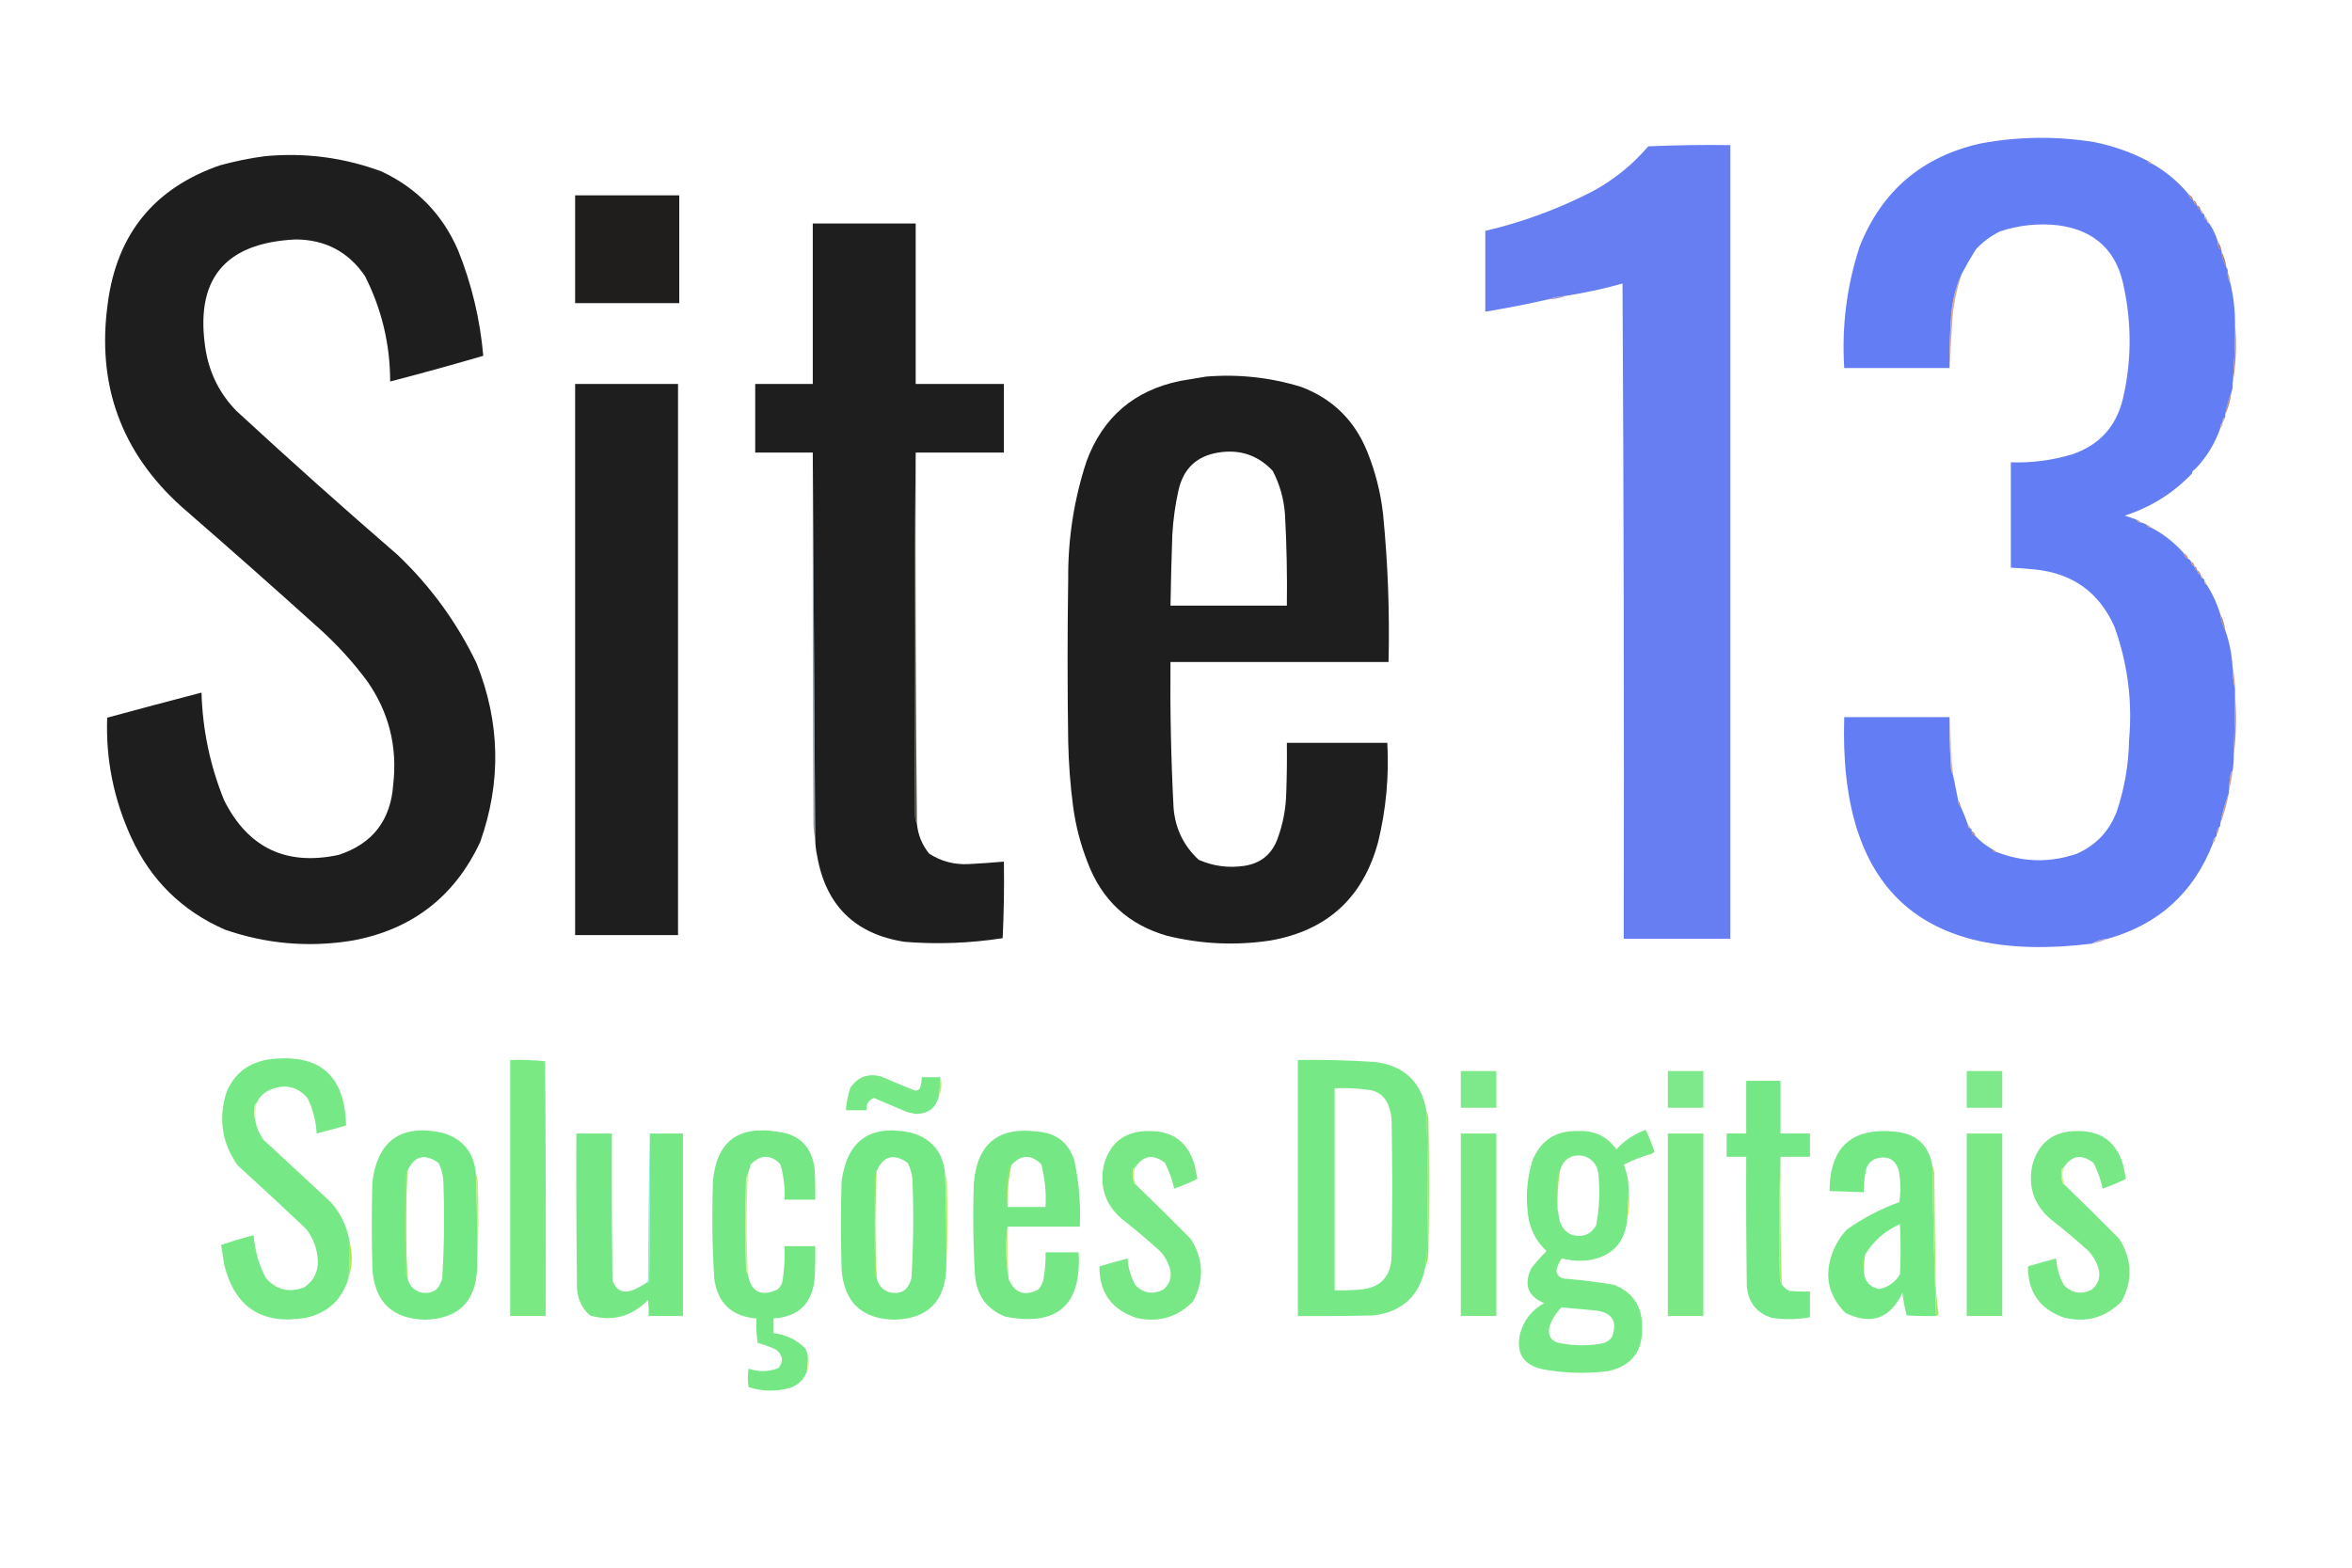 <?xml version="1.0" encoding="UTF-8"?>
<!DOCTYPE svg PUBLIC "-//W3C//DTD SVG 1.1//EN" "http://www.w3.org/Graphics/SVG/1.1/DTD/svg11.dtd">
<svg xmlns="http://www.w3.org/2000/svg" version="1.1" width="1920px" height="1280px" style="shape-rendering:geometricPrecision; text-rendering:geometricPrecision; image-rendering:optimizeQuality; fill-rule:evenodd; clip-rule:evenodd" xmlns:xlink="http://www.w3.org/1999/xlink">
<g><path style="opacity:0.999" fill="#637ef4" d="M 1753.5,131.5 C 1753.82,133.048 1754.82,133.715 1756.5,133.5C 1768.02,139.937 1778.02,148.271 1786.5,158.5C 1787.08,160.749 1788.41,162.415 1790.5,163.5C 1790.74,165.404 1791.74,166.738 1793.5,167.5C 1793.74,169.404 1794.74,170.738 1796.5,171.5C 1796.43,173.027 1797.09,174.027 1798.5,174.5C 1799.34,174.842 1799.67,175.508 1799.5,176.5C 1799.43,178.027 1800.09,179.027 1801.5,179.5C 1801.43,181.027 1802.09,182.027 1803.5,182.5C 1806.62,187.07 1808.95,192.07 1810.5,197.5C 1810.17,200.491 1811.17,202.824 1813.5,204.5C 1813.5,204.833 1813.5,205.167 1813.5,205.5C 1814.06,210.165 1815.39,214.498 1817.5,218.5C 1818.43,219.568 1818.77,220.901 1818.5,222.5C 1818.29,225.495 1818.96,228.162 1820.5,230.5C 1823.22,241.627 1824.55,252.96 1824.5,264.5C 1824.62,280.87 1823.96,297.203 1822.5,313.5C 1822.7,315.95 1822.37,318.283 1821.5,320.5C 1819.23,326.215 1817.57,332.215 1816.5,338.5C 1816.5,339.167 1816.5,339.833 1816.5,340.5C 1814.9,341.287 1814.23,342.62 1814.5,344.5C 1813.07,345.78 1812.4,347.447 1812.5,349.5C 1808.02,362.472 1801.02,373.806 1791.5,383.5C 1790.09,383.973 1789.43,384.973 1789.5,386.5C 1774.19,402.612 1755.85,414.112 1734.5,421C 1737.89,422.075 1741.23,423.242 1744.5,424.5C 1744.82,426.048 1745.82,426.715 1747.5,426.5C 1749.28,426.893 1750.95,427.559 1752.5,428.5C 1752.82,430.048 1753.82,430.715 1755.5,430.5C 1765.81,435.82 1774.81,442.82 1782.5,451.5C 1783.08,453.749 1784.41,455.415 1786.5,456.5C 1787.5,456.833 1788.17,457.5 1788.5,458.5C 1788.74,460.404 1789.74,461.738 1791.5,462.5C 1791.43,464.027 1792.09,465.027 1793.5,465.5C 1793.74,467.404 1794.74,468.738 1796.5,469.5C 1796.43,471.027 1797.09,472.027 1798.5,472.5C 1799.34,472.842 1799.67,473.508 1799.5,474.5C 1799.43,476.027 1800.09,477.027 1801.5,477.5C 1806.22,484.953 1809.89,492.953 1812.5,501.5C 1813.06,506.165 1814.39,510.498 1816.5,514.5C 1819.89,524.106 1821.89,534.106 1822.5,544.5C 1822.39,550.726 1823.05,556.726 1824.5,562.5C 1824.5,564.167 1824.5,565.833 1824.5,567.5C 1824.33,583.838 1824,600.171 1823.5,616.5C 1823.53,620.869 1823.2,625.202 1822.5,629.5C 1821.78,629.918 1821.28,630.584 1821,631.5C 1820.17,636.137 1819.67,640.804 1819.5,645.5C 1819.5,646.167 1819.5,646.833 1819.5,647.5C 1816.41,655.508 1814.08,663.841 1812.5,672.5C 1812.74,673.791 1812.4,674.791 1811.5,675.5C 1809.93,677.102 1809.26,679.102 1809.5,681.5C 1809.67,682.492 1809.34,683.158 1808.5,683.5C 1807.07,684.78 1806.4,686.447 1806.5,688.5C 1790.81,728.854 1762.15,754.854 1720.5,766.5C 1715.62,766.791 1711.29,768.124 1707.5,770.5C 1568.36,787.557 1501.03,725.891 1505.5,585.5C 1534.17,585.5 1562.83,585.5 1591.5,585.5C 1591.25,598.197 1591.58,610.863 1592.5,623.5C 1592.32,627.122 1592.99,630.456 1594.5,633.5C 1595.83,640.161 1597.17,646.828 1598.5,653.5C 1598.12,655.698 1598.79,657.365 1600.5,658.5C 1602.77,663.383 1604.77,668.383 1606.5,673.5C 1606.43,675.027 1607.09,676.027 1608.5,676.5C 1609.34,676.842 1609.67,677.508 1609.5,678.5C 1609.74,680.404 1610.74,681.738 1612.5,682.5C 1616.59,686.929 1621.26,690.596 1626.5,693.5C 1626.82,695.048 1627.82,695.715 1629.5,695.5C 1651.29,704.125 1673.29,704.625 1695.5,697C 1711.15,690.018 1721.98,678.518 1728,662.5C 1734.31,643.691 1737.64,624.358 1738,604.5C 1740.87,572.563 1736.87,541.563 1726,511.5C 1713.48,483.657 1691.98,468.157 1661.5,465C 1654.84,464.289 1648.18,463.789 1641.5,463.5C 1641.5,434.833 1641.5,406.167 1641.5,377.5C 1658.53,378.031 1675.19,375.864 1691.5,371C 1713.7,363.468 1727.53,348.301 1733,325.5C 1739.93,295.585 1740.26,265.585 1734,235.5C 1728.51,205.342 1710.68,188.175 1680.5,184C 1664.09,182.115 1648.09,183.781 1632.5,189C 1625.15,192.677 1618.65,197.511 1613,203.5C 1608.87,210.097 1605.04,216.764 1601.5,223.5C 1596.85,233.555 1594.01,244.222 1593,255.5C 1591.72,270.471 1591.22,285.471 1591.5,300.5C 1562.83,300.5 1534.17,300.5 1505.5,300.5C 1503.35,266.666 1507.52,233.666 1518,201.5C 1536.12,155.719 1569.29,127.552 1617.5,117C 1648.1,111.412 1678.77,111.079 1709.5,116C 1724.94,119.09 1739.61,124.257 1753.5,131.5 Z"/></g>
<g><path style="opacity:1" fill="#667ef2" d="M 1278.5,241.5 C 1273.26,241.882 1268.26,242.882 1263.5,244.5C 1246.72,248.322 1229.72,251.656 1212.5,254.5C 1212.5,232.5 1212.5,210.5 1212.5,188.5C 1243.18,181.329 1272.51,170.496 1300.5,156C 1317.75,146.584 1332.75,134.418 1345.5,119.5C 1367.82,118.5 1390.16,118.167 1412.5,118.5C 1412.5,334.5 1412.5,550.5 1412.5,766.5C 1383.5,766.5 1354.5,766.5 1325.5,766.5C 1325.83,588.165 1325.5,409.832 1324.5,231.5C 1309.36,235.729 1294.02,239.062 1278.5,241.5 Z"/></g>
<g><path style="opacity:1" fill="#1e1e1e" d="M 216.5,127.5 C 249.169,124.481 280.835,128.647 311.5,140C 340.45,153.617 361.283,175.117 374,204.5C 385.096,232.146 391.929,260.812 394.5,290.5C 369.274,297.909 343.941,304.909 318.5,311.5C 318.47,281.177 311.637,252.51 298,225.5C 284.542,205.684 265.709,195.684 241.5,195.5C 182.978,198.2 158.478,228.533 168,286.5C 171.32,305.474 179.653,321.808 193,335.5C 236.238,375.408 280.071,414.575 324.5,453C 351.414,478.576 372.914,508.076 389,541.5C 408.36,589.824 409.36,638.491 392,687.5C 371.062,732.235 336.228,759.068 287.5,768C 252.039,773.751 217.373,770.751 183.5,759C 148.417,743.584 122.917,718.418 107,683.5C 92.752,652.261 86.252,619.761 87.5,586C 113.142,579.006 138.809,572.173 164.5,565.5C 165.362,595.98 171.529,625.314 183,653.5C 202.525,692.343 233.692,707.176 276.5,698C 304.154,688.899 318.987,669.732 321,640.5C 324.524,609.763 317.524,581.763 300,556.5C 288.645,541.138 275.812,526.971 261.5,514C 224.13,480.295 186.464,446.962 148.5,414C 98.885,369.509 78.718,314.009 88,247.5C 95.421,191.092 125.921,153.592 179.5,135C 191.8,131.622 204.133,129.122 216.5,127.5 Z"/></g>
<g><path style="opacity:0.902" fill="#c0797a" d="M 1753.5,131.5 C 1754.71,131.932 1755.71,132.599 1756.5,133.5C 1754.82,133.715 1753.82,133.048 1753.5,131.5 Z"/></g>
<g><path style="opacity:0.993" fill="#1f1e1d" d="M 469.5,159.5 C 497.833,159.5 526.167,159.5 554.5,159.5C 554.5,188.833 554.5,218.167 554.5,247.5C 526.167,247.5 497.833,247.5 469.5,247.5C 469.5,218.167 469.5,188.833 469.5,159.5 Z"/></g>
<g><path style="opacity:0.867" fill="#c37760" d="M 1786.5,158.5 C 1788.59,159.585 1789.92,161.251 1790.5,163.5C 1788.41,162.415 1787.08,160.749 1786.5,158.5 Z"/></g>
<g><path style="opacity:0.922" fill="#b97f6e" d="M 1790.5,163.5 C 1792.26,164.262 1793.26,165.596 1793.5,167.5C 1791.74,166.738 1790.74,165.404 1790.5,163.5 Z"/></g>
<g><path style="opacity:0.945" fill="#b3796e" d="M 1793.5,167.5 C 1795.26,168.262 1796.26,169.596 1796.5,171.5C 1794.74,170.738 1793.74,169.404 1793.5,167.5 Z"/></g>
<g><path style="opacity:0.514" fill="#bc7b57" d="M 1796.5,171.5 C 1797.91,171.973 1798.57,172.973 1798.5,174.5C 1797.09,174.027 1796.43,173.027 1796.5,171.5 Z"/></g>
<g><path style="opacity:0.6" fill="#ae7e66" d="M 1799.5,176.5 C 1800.91,176.973 1801.57,177.973 1801.5,179.5C 1800.09,179.027 1799.43,178.027 1799.5,176.5 Z"/></g>
<g><path style="opacity:0.345" fill="#cb7240" d="M 1801.5,179.5 C 1802.91,179.973 1803.57,180.973 1803.5,182.5C 1802.09,182.027 1801.43,181.027 1801.5,179.5 Z"/></g>
<g><path style="opacity:0.998" fill="#1e1e1e" d="M 747.5,369.5 C 746.334,468.332 746.168,567.332 747,666.5C 747.191,668.708 747.691,670.708 748.5,672.5C 749.396,681.694 752.729,689.861 758.5,697C 768.328,703.333 779.161,706.166 791,705.5C 800.519,705.011 810.019,704.345 819.5,703.5C 819.827,724.409 819.493,745.242 818.5,766C 791.932,770.136 765.265,771.136 738.5,769C 697.842,762.676 674.008,739.176 667,698.5C 666.077,694.21 665.577,689.877 665.5,685.5C 664.867,580.005 664.2,474.672 663.5,369.5C 647.833,369.5 632.167,369.5 616.5,369.5C 616.5,350.833 616.5,332.167 616.5,313.5C 632.167,313.5 647.833,313.5 663.5,313.5C 663.5,269.833 663.5,226.167 663.5,182.5C 691.5,182.5 719.5,182.5 747.5,182.5C 747.5,226.167 747.5,269.833 747.5,313.5C 771.5,313.5 795.5,313.5 819.5,313.5C 819.5,332.167 819.5,350.833 819.5,369.5C 795.5,369.5 771.5,369.5 747.5,369.5 Z"/></g>
<g><path style="opacity:1" fill="#ae7c7a" d="M 1810.5,197.5 C 1812.07,199.509 1813.07,201.843 1813.5,204.5C 1811.17,202.824 1810.17,200.491 1810.5,197.5 Z"/></g>
<g><path style="opacity:1" fill="#a47f79" d="M 1813.5,205.5 C 1815.61,209.502 1816.94,213.835 1817.5,218.5C 1815.39,214.498 1814.06,210.165 1813.5,205.5 Z"/></g>
<g><path style="opacity:0.655" fill="#c37f53" d="M 1601.5,223.5 C 1597.79,234.543 1595.29,245.877 1594,257.5C 1593.06,271.984 1592.23,286.317 1591.5,300.5C 1591.22,285.471 1591.72,270.471 1593,255.5C 1594.01,244.222 1596.85,233.555 1601.5,223.5 Z"/></g>
<g><path style="opacity:0.714" fill="#a87f65" d="M 1818.5,222.5 C 1819.77,224.905 1820.43,227.572 1820.5,230.5C 1818.96,228.162 1818.29,225.495 1818.5,222.5 Z"/></g>
<g><path style="opacity:0.769" fill="#937cb5" d="M 1278.5,241.5 C 1273.79,243.375 1268.79,244.375 1263.5,244.5C 1268.26,242.882 1273.26,241.882 1278.5,241.5 Z"/></g>
<g><path style="opacity:0.886" fill="#b57f58" d="M 1824.5,264.5 C 1826.04,280.909 1825.37,297.242 1822.5,313.5C 1823.96,297.203 1824.62,280.87 1824.5,264.5 Z"/></g>
<g><path style="opacity:0.998" fill="#1e1e1e" d="M 984.5,307.5 C 1011.08,305.312 1037.08,308.145 1062.5,316C 1087.91,325.745 1105.74,343.245 1116,368.5C 1122.68,384.882 1127.01,401.882 1129,419.5C 1132.98,459.729 1134.48,500.063 1133.5,540.5C 1074.17,540.5 1014.83,540.5 955.5,540.5C 955.118,580.199 955.951,619.865 958,659.5C 959.351,676.367 966.184,690.534 978.5,702C 990.3,707.193 1002.63,708.859 1015.5,707C 1029.17,704.99 1038.34,697.49 1043,684.5C 1047.37,672.56 1049.71,660.227 1050,647.5C 1050.5,633.837 1050.67,620.171 1050.5,606.5C 1077.83,606.5 1105.17,606.5 1132.5,606.5C 1133.99,633.889 1131.49,660.889 1125,687.5C 1112.64,733.193 1083.14,760.027 1036.5,768C 1008.23,772.181 980.232,770.848 952.5,764C 921.109,754.944 899.609,735.111 888,704.5C 882.124,689.665 878.124,674.331 876,658.5C 873.698,640.908 872.365,623.241 872,605.5C 871.333,561.167 871.333,516.833 872,472.5C 871.772,439.652 876.772,407.652 887,376.5C 900.356,340.56 925.856,318.727 963.5,311C 970.634,309.77 977.634,308.603 984.5,307.5 Z M 994.5,369.5 C 1012.14,366.656 1026.97,371.656 1039,384.5C 1044.82,395.787 1048.16,407.787 1049,420.5C 1050.34,445.145 1050.84,469.812 1050.5,494.5C 1018.83,494.5 987.167,494.5 955.5,494.5C 955.828,475.164 956.328,455.831 957,436.5C 957.684,424.36 959.351,412.36 962,400.5C 965.924,382.739 976.757,372.406 994.5,369.5 Z"/></g>
<g><path style="opacity:1" fill="#1e1e1e" d="M 469.5,313.5 C 497.5,313.5 525.5,313.5 553.5,313.5C 553.5,463.5 553.5,613.5 553.5,763.5C 525.5,763.5 497.5,763.5 469.5,763.5C 469.5,613.5 469.5,463.5 469.5,313.5 Z"/></g>
<g><path style="opacity:0.929" fill="#b17f67" d="M 1821.5,320.5 C 1820.75,326.859 1819.08,332.859 1816.5,338.5C 1817.57,332.215 1819.23,326.215 1821.5,320.5 Z"/></g>
<g><path style="opacity:0.537" fill="#c97349" d="M 1816.5,340.5 C 1816.34,342.153 1815.67,343.486 1814.5,344.5C 1814.23,342.62 1814.9,341.287 1816.5,340.5 Z"/></g>
<g><path style="opacity:0.647" fill="#af7e65" d="M 1814.5,344.5 C 1814.6,346.553 1813.93,348.22 1812.5,349.5C 1812.4,347.447 1813.07,345.78 1814.5,344.5 Z"/></g>
<g><path style="opacity:0.424" fill="#081f36" d="M 663.5,369.5 C 664.2,474.672 664.867,580.005 665.5,685.5C 664.676,681.688 664.176,677.688 664,673.5C 663.5,572.167 663.333,470.834 663.5,369.5 Z"/></g>
<g><path style="opacity:0.784" fill="#261f11" d="M 747.5,369.5 C 747.185,470.512 747.518,571.512 748.5,672.5C 747.691,670.708 747.191,668.708 747,666.5C 746.168,567.332 746.334,468.332 747.5,369.5 Z"/></g>
<g><path style="opacity:0.008" fill="#d58142" d="M 1791.5,383.5 C 1791.57,385.027 1790.91,386.027 1789.5,386.5C 1789.43,384.973 1790.09,383.973 1791.5,383.5 Z"/></g>
<g><path style="opacity:0.863" fill="#bf7d80" d="M 1744.5,424.5 C 1745.71,424.932 1746.71,425.599 1747.5,426.5C 1745.82,426.715 1744.82,426.048 1744.5,424.5 Z"/></g>
<g><path style="opacity:0.941" fill="#bf7f83" d="M 1752.5,428.5 C 1753.71,428.932 1754.71,429.599 1755.5,430.5C 1753.82,430.715 1752.82,430.048 1752.5,428.5 Z"/></g>
<g><path style="opacity:0.843" fill="#c17c62" d="M 1782.5,451.5 C 1784.59,452.585 1785.92,454.251 1786.5,456.5C 1784.41,455.415 1783.08,453.749 1782.5,451.5 Z"/></g>
<g><path style="opacity:0.851" fill="#c07f61" d="M 1788.5,458.5 C 1790.26,459.262 1791.26,460.596 1791.5,462.5C 1789.74,461.738 1788.74,460.404 1788.5,458.5 Z"/></g>
<g><path style="opacity:0.894" fill="#b37e73" d="M 1791.5,462.5 C 1792.91,462.973 1793.57,463.973 1793.5,465.5C 1792.09,465.027 1791.43,464.027 1791.5,462.5 Z"/></g>
<g><path style="opacity:0.792" fill="#ae7d71" d="M 1793.5,465.5 C 1795.26,466.262 1796.26,467.596 1796.5,469.5C 1794.74,468.738 1793.74,467.404 1793.5,465.5 Z"/></g>
<g><path style="opacity:0.443" fill="#c1784e" d="M 1796.5,469.5 C 1797.91,469.973 1798.57,470.973 1798.5,472.5C 1797.09,472.027 1796.43,471.027 1796.5,469.5 Z"/></g>
<g><path style="opacity:0.467" fill="#ba7c52" d="M 1799.5,474.5 C 1800.91,474.973 1801.57,475.973 1801.5,477.5C 1800.09,477.027 1799.43,476.027 1799.5,474.5 Z"/></g>
<g><path style="opacity:0.965" fill="#b47f61" d="M 1812.5,501.5 C 1814.61,505.502 1815.94,509.835 1816.5,514.5C 1814.39,510.498 1813.06,506.165 1812.5,501.5 Z"/></g>
<g><path style="opacity:0.678" fill="#aa7f62" d="M 1822.5,544.5 C 1823.81,550.288 1824.48,556.288 1824.5,562.5C 1823.05,556.726 1822.39,550.726 1822.5,544.5 Z"/></g>
<g><path style="opacity:0.878" fill="#b17f61" d="M 1824.5,567.5 C 1825.84,583.858 1825.51,600.192 1823.5,616.5C 1824,600.171 1824.33,583.838 1824.5,567.5 Z"/></g>
<g><path style="opacity:0.392" fill="#c9803d" d="M 1591.5,585.5 C 1592.27,598.013 1592.93,610.68 1593.5,623.5C 1593.17,623.5 1592.83,623.5 1592.5,623.5C 1591.58,610.863 1591.25,598.197 1591.5,585.5 Z"/></g>
<g><path style="opacity:0.553" fill="#b27e59" d="M 1592.5,623.5 C 1592.83,623.5 1593.17,623.5 1593.5,623.5C 1593.83,626.833 1594.17,630.167 1594.5,633.5C 1592.99,630.456 1592.32,627.122 1592.5,623.5 Z"/></g>
<g><path style="opacity:0.714" fill="#bc7d5c" d="M 1822.5,629.5 C 1821.91,635.037 1820.91,640.37 1819.5,645.5C 1819.67,640.804 1820.17,636.137 1821,631.5C 1821.28,630.584 1821.78,629.918 1822.5,629.5 Z"/></g>
<g><path style="opacity:0.741" fill="#b77f61" d="M 1819.5,647.5 C 1817.92,656.154 1815.59,664.487 1812.5,672.5C 1814.08,663.841 1816.41,655.508 1819.5,647.5 Z"/></g>
<g><path style="opacity:0.984" fill="#aa7e6c" d="M 1598.5,653.5 C 1599.54,654.93 1600.2,656.597 1600.5,658.5C 1598.79,657.365 1598.12,655.698 1598.5,653.5 Z"/></g>
<g><path style="opacity:0.427" fill="#bc7a4f" d="M 1606.5,673.5 C 1607.91,673.973 1608.57,674.973 1608.5,676.5C 1607.09,676.027 1606.43,675.027 1606.5,673.5 Z"/></g>
<g><path style="opacity:0.757" fill="#ab7f6c" d="M 1811.5,675.5 C 1811.41,677.786 1810.74,679.786 1809.5,681.5C 1809.26,679.102 1809.93,677.102 1811.5,675.5 Z"/></g>
<g><path style="opacity:0.922" fill="#b5806c" d="M 1609.5,678.5 C 1611.26,679.262 1612.26,680.596 1612.5,682.5C 1610.74,681.738 1609.74,680.404 1609.5,678.5 Z"/></g>
<g><path style="opacity:0.647" fill="#ab7e67" d="M 1808.5,683.5 C 1808.6,685.553 1807.93,687.22 1806.5,688.5C 1806.4,686.447 1807.07,684.78 1808.5,683.5 Z"/></g>
<g><path style="opacity:0.922" fill="#bf7b7e" d="M 1626.5,693.5 C 1627.71,693.932 1628.71,694.599 1629.5,695.5C 1627.82,695.715 1626.82,695.048 1626.5,693.5 Z"/></g>
<g><path style="opacity:0.686" fill="#9d7cac" d="M 1720.5,766.5 C 1716.38,768.283 1712.05,769.616 1707.5,770.5C 1711.29,768.124 1715.62,766.791 1720.5,766.5 Z"/></g>
<g><path style="opacity:1" fill="#76e885" d="M 209.5,900.5 C 208.778,900.918 208.278,901.584 208,902.5C 207.186,907.02 207.353,911.354 208.5,915.5C 209.595,920.947 211.762,925.947 215,930.5C 233.333,947.5 251.667,964.5 270,981.5C 278.399,990.965 283.565,1001.96 285.5,1014.5C 285.693,1024.19 285.36,1033.86 284.5,1043.5C 279.328,1061.12 267.661,1071.96 249.5,1076C 213.826,1081.97 191.66,1067.47 183,1032.5C 182.202,1027.14 181.368,1021.81 180.5,1016.5C 189.245,1013.53 198.078,1010.86 207,1008.5C 208.001,1020.84 211.334,1032.5 217,1043.5C 225.726,1053.31 236.226,1055.81 248.5,1051C 255.972,1045.89 259.639,1038.72 259.5,1029.5C 258.996,1019.82 255.83,1011.15 250,1003.5C 231.524,985.934 212.857,968.601 194,951.5C 181.044,933.091 178.044,913.091 185,891.5C 191.501,876.315 203.001,867.482 219.5,865C 260.59,859.765 281.59,877.765 282.5,919C 274.51,921.275 266.51,923.442 258.5,925.5C 257.963,915.314 255.463,905.647 251,896.5C 243.268,887.608 233.768,885.108 222.5,889C 216.463,891.002 212.13,894.835 209.5,900.5 Z"/></g>
<g><path style="opacity:1" fill="#7ae883" d="M 416.5,865.5 C 426.083,865.182 435.583,865.515 445,866.5C 445.5,935.833 445.667,1005.17 445.5,1074.5C 435.833,1074.5 426.167,1074.5 416.5,1074.5C 416.5,1004.83 416.5,935.167 416.5,865.5 Z"/></g>
<g><path style="opacity:0.999" fill="#76e885" d="M 1164.5,907.5 C 1165.62,945.488 1165.78,983.488 1165,1021.5C 1164.42,1025.83 1163.92,1030.17 1163.5,1034.5C 1159.04,1057.79 1145.04,1070.96 1121.5,1074C 1100.84,1074.5 1080.17,1074.67 1059.5,1074.5C 1059.5,1004.83 1059.5,935.167 1059.5,865.5C 1080.19,865.177 1100.86,865.677 1121.5,867C 1146.08,869.746 1160.41,883.246 1164.5,907.5 Z M 1089.5,888.5 C 1099.22,888.141 1108.89,888.641 1118.5,890C 1125.33,891.33 1130.16,895.163 1133,901.5C 1134.74,905.661 1135.74,909.995 1136,914.5C 1136.67,951.167 1136.67,987.833 1136,1024.5C 1135.89,1042.28 1127.05,1051.78 1109.5,1053C 1102.84,1053.5 1096.17,1053.67 1089.5,1053.5C 1089.5,998.5 1089.5,943.5 1089.5,888.5 Z"/></g>
<g><path style="opacity:0.963" fill="#7ae886" d="M 1192.5,874.5 C 1202.17,874.5 1211.83,874.5 1221.5,874.5C 1221.5,884.5 1221.5,894.5 1221.5,904.5C 1211.83,904.5 1202.17,904.5 1192.5,904.5C 1192.5,894.5 1192.5,884.5 1192.5,874.5 Z"/></g>
<g><path style="opacity:0.963" fill="#7ae886" d="M 1361.5,874.5 C 1371.17,874.5 1380.83,874.5 1390.5,874.5C 1390.5,884.5 1390.5,894.5 1390.5,904.5C 1380.83,904.5 1371.17,904.5 1361.5,904.5C 1361.5,894.5 1361.5,884.5 1361.5,874.5 Z"/></g>
<g><path style="opacity:0.963" fill="#7ae886" d="M 1605.5,874.5 C 1615.17,874.5 1624.83,874.5 1634.5,874.5C 1634.5,884.5 1634.5,894.5 1634.5,904.5C 1624.83,904.5 1615.17,904.5 1605.5,904.5C 1605.5,894.5 1605.5,884.5 1605.5,874.5 Z"/></g>
<g><path style="opacity:0.989" fill="#76e885" d="M 767.5,879.5 C 767.497,884.527 767.164,889.527 766.5,894.5C 764.308,904.46 757.974,909.46 747.5,909.5C 745.181,908.936 742.847,908.436 740.5,908C 731.495,904.164 722.495,900.33 713.5,896.5C 708.983,898.184 706.983,901.517 707.5,906.5C 701.833,906.5 696.167,906.5 690.5,906.5C 691.015,900.38 692.182,894.38 694,888.5C 700.074,879.249 708.574,876.082 719.5,879C 728.621,882.978 737.788,886.812 747,890.5C 748.711,890.561 750.044,889.894 751,888.5C 751.953,885.568 752.453,882.568 752.5,879.5C 757.5,879.5 762.5,879.5 767.5,879.5 Z"/></g>
<g><path style="opacity:0.831" fill="#b2e840" d="M 767.5,879.5 C 768.161,881.134 768.494,882.967 768.5,885C 768.579,888.451 767.913,891.618 766.5,894.5C 767.164,889.527 767.497,884.527 767.5,879.5 Z"/></g>
<g><path style="opacity:0.996" fill="#74e786" d="M 1453.5,944.5 C 1452.34,977.664 1452.17,1011 1453,1044.5C 1453.21,1046.06 1453.71,1047.39 1454.5,1048.5C 1455.98,1050.81 1457.98,1052.64 1460.5,1054C 1466.16,1054.5 1471.82,1054.67 1477.5,1054.5C 1477.5,1061.5 1477.5,1068.5 1477.5,1075.5C 1467.18,1077.41 1456.85,1077.57 1446.5,1076C 1434.13,1072.14 1427.29,1063.64 1426,1050.5C 1425.5,1015.17 1425.33,979.835 1425.5,944.5C 1420.17,944.5 1414.83,944.5 1409.5,944.5C 1409.5,938.167 1409.5,931.833 1409.5,925.5C 1414.83,925.5 1420.17,925.5 1425.5,925.5C 1425.5,911.167 1425.5,896.833 1425.5,882.5C 1434.83,882.5 1444.17,882.5 1453.5,882.5C 1453.5,896.833 1453.5,911.167 1453.5,925.5C 1461.5,925.5 1469.5,925.5 1477.5,925.5C 1477.5,931.833 1477.5,938.167 1477.5,944.5C 1469.5,944.5 1461.5,944.5 1453.5,944.5 Z"/></g>
<g><path style="opacity:0.404" fill="#bce833" d="M 209.5,900.5 C 208.671,905.453 208.337,910.453 208.5,915.5C 207.353,911.354 207.186,907.02 208,902.5C 208.278,901.584 208.778,900.918 209.5,900.5 Z"/></g>
<g><path style="opacity:1" fill="#74e885" d="M 388.5,958.5 C 389.422,984.152 389.756,1009.82 389.5,1035.5C 388.397,1062.77 374.23,1076.77 347,1077.5C 320.356,1076.86 306.023,1063.19 304,1036.5C 303.333,1012.5 303.333,988.5 304,964.5C 308.648,930.729 327.815,917.563 361.5,925C 378.02,930.027 387.02,941.194 388.5,958.5 Z M 332.5,1042.5 C 331.176,1013.84 331.176,985.169 332.5,956.5C 337.999,943.726 346.499,941.393 358,949.5C 360.768,955.167 362.102,961.167 362,967.5C 362.899,992.858 362.565,1018.19 361,1043.5C 358.653,1053.52 352.486,1057.35 342.5,1055C 336.8,1052.79 333.467,1048.63 332.5,1042.5 Z"/></g>
<g><path style="opacity:1" fill="#75e885" d="M 610.5,958.5 C 609.698,959.952 609.198,961.618 609,963.5C 608.333,987.833 608.333,1012.17 609,1036.5C 609.21,1038.06 609.71,1039.39 610.5,1040.5C 613.104,1054.77 621.104,1058.93 634.5,1053C 637.181,1050.81 638.681,1047.97 639,1044.5C 640.264,1035.55 640.764,1026.55 640.5,1017.5C 648.833,1017.5 657.167,1017.5 665.5,1017.5C 665.666,1026.51 665.5,1035.51 665,1044.5C 662.715,1064.62 651.548,1075.29 631.5,1076.5C 631.5,1080.5 631.5,1084.5 631.5,1088.5C 641.364,1089.68 649.864,1093.68 657,1100.5C 658.411,1102.65 659.245,1104.98 659.5,1107.5C 659.533,1111.87 659.2,1116.2 658.5,1120.5C 656.012,1126.49 651.678,1130.65 645.5,1133C 633.91,1136.41 622.41,1136.25 611,1132.5C 610.333,1127.5 610.333,1122.5 611,1117.5C 619.219,1120.31 627.386,1120.14 635.5,1117C 639.81,1111.49 639.143,1106.49 633.5,1102C 628.681,1099.67 623.681,1097.84 618.5,1096.5C 617.503,1089.87 617.17,1083.2 617.5,1076.5C 597.145,1074.88 585.645,1063.88 583,1043.5C 581.409,1017.2 581.076,990.862 582,964.5C 584.865,932.322 602.365,918.822 634.5,924C 652.623,926.123 662.79,936.29 665,954.5C 665.5,962.827 665.666,971.16 665.5,979.5C 657.167,979.5 648.833,979.5 640.5,979.5C 640.901,969.609 639.735,959.942 637,950.5C 629.119,942.558 621.119,942.558 613,950.5C 612.16,953.202 611.327,955.868 610.5,958.5 Z"/></g>
<g><path style="opacity:1" fill="#74e885" d="M 771.5,958.5 C 772.422,984.152 772.756,1009.82 772.5,1035.5C 771.397,1062.77 757.23,1076.77 730,1077.5C 703.356,1076.86 689.023,1063.19 687,1036.5C 686.333,1012.5 686.333,988.5 687,964.5C 691.648,930.729 710.815,917.563 744.5,925C 761.02,930.027 770.02,941.194 771.5,958.5 Z M 715.5,1042.5 C 714.176,1013.84 714.176,985.169 715.5,956.5C 720.999,943.726 729.499,941.393 741,949.5C 743.768,955.167 745.102,961.167 745,967.5C 745.899,992.858 745.565,1018.19 744,1043.5C 741.653,1053.52 735.486,1057.35 725.5,1055C 719.8,1052.79 716.467,1048.63 715.5,1042.5 Z"/></g>
<g><path style="opacity:0.993" fill="#75e885" d="M 822.5,1001.5 C 821.812,1006.59 821.479,1012.42 821.5,1019C 821.291,1027.72 821.958,1036.22 823.5,1044.5C 828.342,1055.77 836.342,1058.6 847.5,1053C 849.936,1050.29 851.436,1047.13 852,1043.5C 853.163,1036.55 853.663,1029.55 853.5,1022.5C 862.5,1022.5 871.5,1022.5 880.5,1022.5C 883.061,1065.77 863.061,1083.27 820.5,1075C 805.964,1069.14 797.797,1058.31 796,1042.5C 794.4,1016.87 794.067,991.198 795,965.5C 797.935,933.432 815.435,919.598 847.5,924C 862.592,925.289 872.426,933.123 877,947.5C 880.816,965.287 882.316,983.287 881.5,1001.5C 861.833,1001.5 842.167,1001.5 822.5,1001.5 Z M 822.5,985.5 C 822.034,974.006 823.034,962.672 825.5,951.5C 833.202,942.621 841.369,942.288 850,950.5C 852.991,961.962 854.158,973.628 853.5,985.5C 843.167,985.5 832.833,985.5 822.5,985.5 Z"/></g>
<g><path style="opacity:1" fill="#77e885" d="M 926.5,953.5 C 925.883,953.611 925.383,953.944 925,954.5C 924.233,958.594 924.566,962.594 926,966.5C 926.383,967.056 926.883,967.389 927.5,967.5C 942.465,981.965 957.299,996.631 972,1011.5C 982.495,1028.1 983.162,1045.1 974,1062.5C 961.117,1075.6 945.617,1080.1 927.5,1076C 907.325,1069.17 897.325,1055.17 897.5,1034C 905.141,1031.67 912.808,1029.51 920.5,1027.5C 920.944,1035.33 923.111,1042.67 927,1049.5C 933.598,1056.04 941.098,1057.21 949.5,1053C 955.053,1048.38 956.886,1042.55 955,1035.5C 953.359,1030.21 950.692,1025.55 947,1021.5C 936.778,1012.31 926.278,1003.48 915.5,995C 902.301,983.4 897.468,968.9 901,951.5C 906.148,932.539 918.648,923.206 938.5,923.5C 957.293,923.451 969.46,932.451 975,950.5C 975.881,954.504 976.714,958.504 977.5,962.5C 971.364,965.548 965.03,968.215 958.5,970.5C 956.897,963.191 954.397,956.191 951,949.5C 941.328,941.952 933.161,943.286 926.5,953.5 Z"/></g>
<g><path style="opacity:0.999" fill="#76e885" d="M 1329.5,972.5 C 1329.17,979.833 1328.83,987.167 1328.5,994.5C 1326.8,1014.44 1316.14,1025.94 1296.5,1029C 1289.2,1029.8 1282.03,1029.3 1275,1027.5C 1272.55,1030.58 1271.05,1034.08 1270.5,1038C 1271.33,1041.6 1273.66,1043.6 1277.5,1044C 1290.91,1045.13 1304.25,1046.79 1317.5,1049C 1333,1055.15 1340.67,1066.65 1340.5,1083.5C 1341.19,1103.15 1332.02,1115.15 1313,1119.5C 1295.11,1121.76 1277.28,1121.26 1259.5,1118C 1243.32,1114.49 1237.16,1104.65 1241,1088.5C 1244.14,1077.69 1250.64,1069.52 1260.5,1064C 1247.2,1058.41 1243.7,1048.91 1250,1035.5C 1253.95,1030.56 1258.12,1025.9 1262.5,1021.5C 1253.04,1012.58 1247.87,1001.58 1247,988.5C 1245.53,974.537 1246.87,960.871 1251,947.5C 1257.85,930.844 1270.35,922.844 1288.5,923.5C 1301.67,922.92 1312,927.92 1319.5,938.5C 1326.16,931.175 1334.16,925.842 1343.5,922.5C 1346.12,928.204 1348.46,934.037 1350.5,940C 1350.09,940.945 1349.43,941.612 1348.5,942C 1340.48,944.181 1332.81,947.181 1325.5,951C 1328.31,957.867 1329.64,965.034 1329.5,972.5 Z M 1271.5,987.5 C 1271.06,976.731 1271.73,966.064 1273.5,955.5C 1276.64,945.758 1283.31,941.925 1293.5,944C 1300.87,946.862 1304.7,952.362 1305,960.5C 1306.14,973.951 1305.47,987.284 1303,1000.5C 1298.25,1008.33 1291.42,1010.83 1282.5,1008C 1277.3,1005.45 1274.13,1001.28 1273,995.5C 1272.43,992.832 1271.93,990.166 1271.5,987.5 Z M 1274.5,1067.5 C 1283.83,1068.26 1293.17,1069.09 1302.5,1070C 1316.08,1071.68 1320.58,1078.85 1316,1091.5C 1313.9,1094.47 1311.07,1096.3 1307.5,1097C 1296.84,1098.88 1286.18,1098.88 1275.5,1097C 1266.55,1096.05 1263.05,1091.22 1265,1082.5C 1267.17,1076.83 1270.34,1071.83 1274.5,1067.5 Z"/></g>
<g><path style="opacity:0.999" fill="#75e886" d="M 1577.5,952.5 C 1577.96,993.182 1578.96,1033.85 1580.5,1074.5C 1572.49,1074.67 1564.49,1074.5 1556.5,1074C 1554.85,1067.96 1553.69,1061.8 1553,1055.5C 1543,1076.72 1527.5,1082.22 1506.5,1072C 1492.41,1057.89 1488.91,1041.39 1496,1022.5C 1498.71,1015.58 1502.54,1009.41 1507.5,1004C 1520.77,994.585 1535.1,987.085 1550.5,981.5C 1551.75,972.812 1551.59,964.146 1550,955.5C 1547.09,946.46 1540.92,943.293 1531.5,946C 1526.66,947.819 1523.83,951.319 1523,956.5C 1521.87,962.112 1521.37,967.779 1521.5,973.5C 1512.17,973.078 1502.84,972.745 1493.5,972.5C 1493.67,936.494 1511.67,920.327 1547.5,924C 1564.85,925.85 1574.85,935.35 1577.5,952.5 Z M 1521.5,1038.5 C 1521.35,1033.79 1521.69,1029.12 1522.5,1024.5C 1529.26,1013.26 1538.76,1004.92 1551,999.5C 1551.67,1013.17 1551.67,1026.83 1551,1040.5C 1547.06,1046.97 1541.4,1050.97 1534,1052.5C 1526.4,1050.99 1522.23,1046.32 1521.5,1038.5 Z"/></g>
<g><path style="opacity:1" fill="#77e885" d="M 1684.5,953.5 C 1683.88,953.611 1683.38,953.944 1683,954.5C 1682.23,958.594 1682.57,962.594 1684,966.5C 1684.38,967.056 1684.88,967.389 1685.5,967.5C 1700.47,981.965 1715.3,996.631 1730,1011.5C 1740.49,1028.1 1741.16,1045.1 1732,1062.5C 1719.12,1075.6 1703.62,1080.1 1685.5,1076C 1665.33,1069.17 1655.33,1055.17 1655.5,1034C 1663.14,1031.67 1670.81,1029.51 1678.5,1027.5C 1678.94,1035.33 1681.11,1042.67 1685,1049.5C 1691.6,1056.04 1699.1,1057.21 1707.5,1053C 1713.05,1048.38 1714.89,1042.55 1713,1035.5C 1711.36,1030.21 1708.69,1025.55 1705,1021.5C 1694.78,1012.31 1684.28,1003.48 1673.5,995C 1660.3,983.4 1655.47,968.9 1659,951.5C 1664.15,932.539 1676.65,923.206 1696.5,923.5C 1715.29,923.451 1727.46,932.451 1733,950.5C 1733.88,954.504 1734.71,958.504 1735.5,962.5C 1729.36,965.548 1723.03,968.215 1716.5,970.5C 1714.9,963.191 1712.4,956.191 1709,949.5C 1699.33,941.952 1691.16,943.286 1684.5,953.5 Z"/></g>
<g><path style="opacity:0.997" fill="#75e885" d="M 527.5,1047.5 C 528.496,1047.59 529.329,1047.25 530,1046.5C 530.5,1006.17 530.667,965.835 530.5,925.5C 539.5,925.5 548.5,925.5 557.5,925.5C 557.5,975.167 557.5,1024.83 557.5,1074.5C 548.167,1074.5 538.833,1074.5 529.5,1074.5C 529.666,1070.15 529.499,1065.82 529,1061.5C 515.411,1075.16 499.578,1079.32 481.5,1074C 474.112,1067.18 470.612,1058.68 471,1048.5C 470.5,1007.5 470.333,966.501 470.5,925.5C 480.167,925.5 489.833,925.5 499.5,925.5C 499.333,965.501 499.5,1005.5 500,1045.5C 503.077,1053.98 508.91,1056.48 517.5,1053C 521.048,1051.4 524.382,1049.56 527.5,1047.5 Z"/></g>
<g><path style="opacity:0.997" fill="#7ae885" d="M 1192.5,925.5 C 1202.17,925.5 1211.83,925.5 1221.5,925.5C 1221.5,975.167 1221.5,1024.83 1221.5,1074.5C 1211.83,1074.5 1202.17,1074.5 1192.5,1074.5C 1192.5,1024.83 1192.5,975.167 1192.5,925.5 Z"/></g>
<g><path style="opacity:0.997" fill="#7ae885" d="M 1361.5,925.5 C 1371.17,925.5 1380.83,925.5 1390.5,925.5C 1390.5,975.167 1390.5,1024.83 1390.5,1074.5C 1380.83,1074.5 1371.17,1074.5 1361.5,1074.5C 1361.5,1024.83 1361.5,975.167 1361.5,925.5 Z"/></g>
<g><path style="opacity:0.997" fill="#7ae885" d="M 1605.5,925.5 C 1615.17,925.5 1624.83,925.5 1634.5,925.5C 1634.5,975.167 1634.5,1024.83 1634.5,1074.5C 1624.83,1074.5 1615.17,1074.5 1605.5,1074.5C 1605.5,1024.83 1605.5,975.167 1605.5,925.5 Z"/></g>
<g><path style="opacity:0.596" fill="#35e8cd" d="M 530.5,925.5 C 530.667,965.835 530.5,1006.17 530,1046.5C 529.329,1047.25 528.496,1047.59 527.5,1047.5C 527.783,1046.71 528.283,1046.04 529,1045.5C 529.167,1005.33 529.667,965.331 530.5,925.5 Z"/></g>
<g><path style="opacity:0.988" fill="#8ae852" d="M 1164.5,907.5 C 1165.31,909.292 1165.81,911.292 1166,913.5C 1166.67,950.167 1166.67,986.833 1166,1023.5C 1165.76,1027.43 1164.93,1031.1 1163.5,1034.5C 1163.92,1030.17 1164.42,1025.83 1165,1021.5C 1165.78,983.488 1165.62,945.488 1164.5,907.5 Z"/></g>
<g><path style="opacity:0.816" fill="#90e84f" d="M 1453.5,944.5 C 1453.2,979.187 1453.53,1013.85 1454.5,1048.5C 1453.71,1047.39 1453.21,1046.06 1453,1044.5C 1452.17,1011 1452.34,977.664 1453.5,944.5 Z"/></g>
<g><path style="opacity:0.678" fill="#b4e941" d="M 926.5,953.5 C 925.133,958.27 925.466,962.937 927.5,967.5C 926.883,967.389 926.383,967.056 926,966.5C 924.566,962.594 924.233,958.594 925,954.5C 925.383,953.944 925.883,953.611 926.5,953.5 Z"/></g>
<g><path style="opacity:0.678" fill="#b4e941" d="M 1684.5,953.5 C 1683.13,958.27 1683.47,962.937 1685.5,967.5C 1684.88,967.389 1684.38,967.056 1684,966.5C 1682.57,962.594 1682.23,958.594 1683,954.5C 1683.38,953.944 1683.88,953.611 1684.5,953.5 Z"/></g>
<g><path style="opacity:0.878" fill="#97e84f" d="M 1577.5,952.5 C 1578.3,953.952 1578.8,955.618 1579,957.5C 1579.33,986.833 1579.67,1016.17 1580,1045.5C 1580.3,1054.56 1581.13,1063.56 1582.5,1072.5C 1582.25,1073.71 1581.59,1074.38 1580.5,1074.5C 1578.96,1033.85 1577.96,993.182 1577.5,952.5 Z"/></g>
<g><path style="opacity:0.659" fill="#abe845" d="M 332.5,956.5 C 331.176,985.169 331.176,1013.84 332.5,1042.5C 331.732,1041.74 331.232,1040.74 331,1039.5C 330.333,1013.17 330.333,986.833 331,960.5C 331.21,958.942 331.71,957.609 332.5,956.5 Z"/></g>
<g><path style="opacity:0.659" fill="#abe845" d="M 715.5,956.5 C 714.176,985.169 714.176,1013.84 715.5,1042.5C 714.732,1041.74 714.232,1040.74 714,1039.5C 713.333,1013.17 713.333,986.833 714,960.5C 714.21,958.942 714.71,957.609 715.5,956.5 Z"/></g>
<g><path style="opacity:0.275" fill="#dae824" d="M 1273.5,955.5 C 1271.73,966.064 1271.06,976.731 1271.5,987.5C 1270.34,979.01 1270.18,970.343 1271,961.5C 1271.04,959.026 1271.87,957.026 1273.5,955.5 Z"/></g>
<g><path style="opacity:0.659" fill="#b0e842" d="M 610.5,958.5 C 609.186,985.837 609.186,1013.17 610.5,1040.5C 609.71,1039.39 609.21,1038.06 609,1036.5C 608.333,1012.17 608.333,987.833 609,963.5C 609.198,961.618 609.698,959.952 610.5,958.5 Z"/></g>
<g><path style="opacity:0.659" fill="#ade844" d="M 825.5,951.5 C 823.034,962.672 822.034,974.006 822.5,985.5C 820.997,974.561 821.497,963.561 824,952.5C 824.383,951.944 824.883,951.611 825.5,951.5 Z"/></g>
<g><path style="opacity:0.753" fill="#aae843" d="M 388.5,958.5 C 389.309,960.292 389.809,962.292 390,964.5C 390.83,988.337 390.663,1012 389.5,1035.5C 389.756,1009.82 389.422,984.152 388.5,958.5 Z"/></g>
<g><path style="opacity:0.753" fill="#aae843" d="M 771.5,958.5 C 772.309,960.292 772.809,962.292 773,964.5C 773.83,988.337 773.663,1012 772.5,1035.5C 772.756,1009.82 772.422,984.152 771.5,958.5 Z"/></g>
<g><path style="opacity:0.839" fill="#cce834" d="M 1329.5,972.5 C 1330.61,979.871 1330.28,987.204 1328.5,994.5C 1328.83,987.167 1329.17,979.833 1329.5,972.5 Z"/></g>
<g><path style="opacity:0.659" fill="#afe842" d="M 822.5,1001.5 C 822.32,1015.85 822.653,1030.18 823.5,1044.5C 821.958,1036.22 821.291,1027.72 821.5,1019C 821.479,1012.42 821.812,1006.59 822.5,1001.5 Z"/></g>
<g><path style="opacity:1" fill="#abe946" d="M 285.5,1014.5 C 287.96,1024.23 287.626,1033.9 284.5,1043.5C 285.36,1033.86 285.693,1024.19 285.5,1014.5 Z"/></g>
<g><path style="opacity:0.294" fill="#cee82a" d="M 1522.5,1024.5 C 1521.69,1029.12 1521.35,1033.79 1521.5,1038.5C 1520.84,1036.7 1520.5,1034.7 1520.5,1032.5C 1520.29,1029.47 1520.95,1026.81 1522.5,1024.5 Z"/></g>
<g><path style="opacity:0.455" fill="#d6e825" d="M 659.5,1107.5 C 660.16,1108.96 660.493,1110.63 660.5,1112.5C 660.618,1115.49 659.952,1118.15 658.5,1120.5C 659.2,1116.2 659.533,1111.87 659.5,1107.5 Z"/></g>
</svg>
